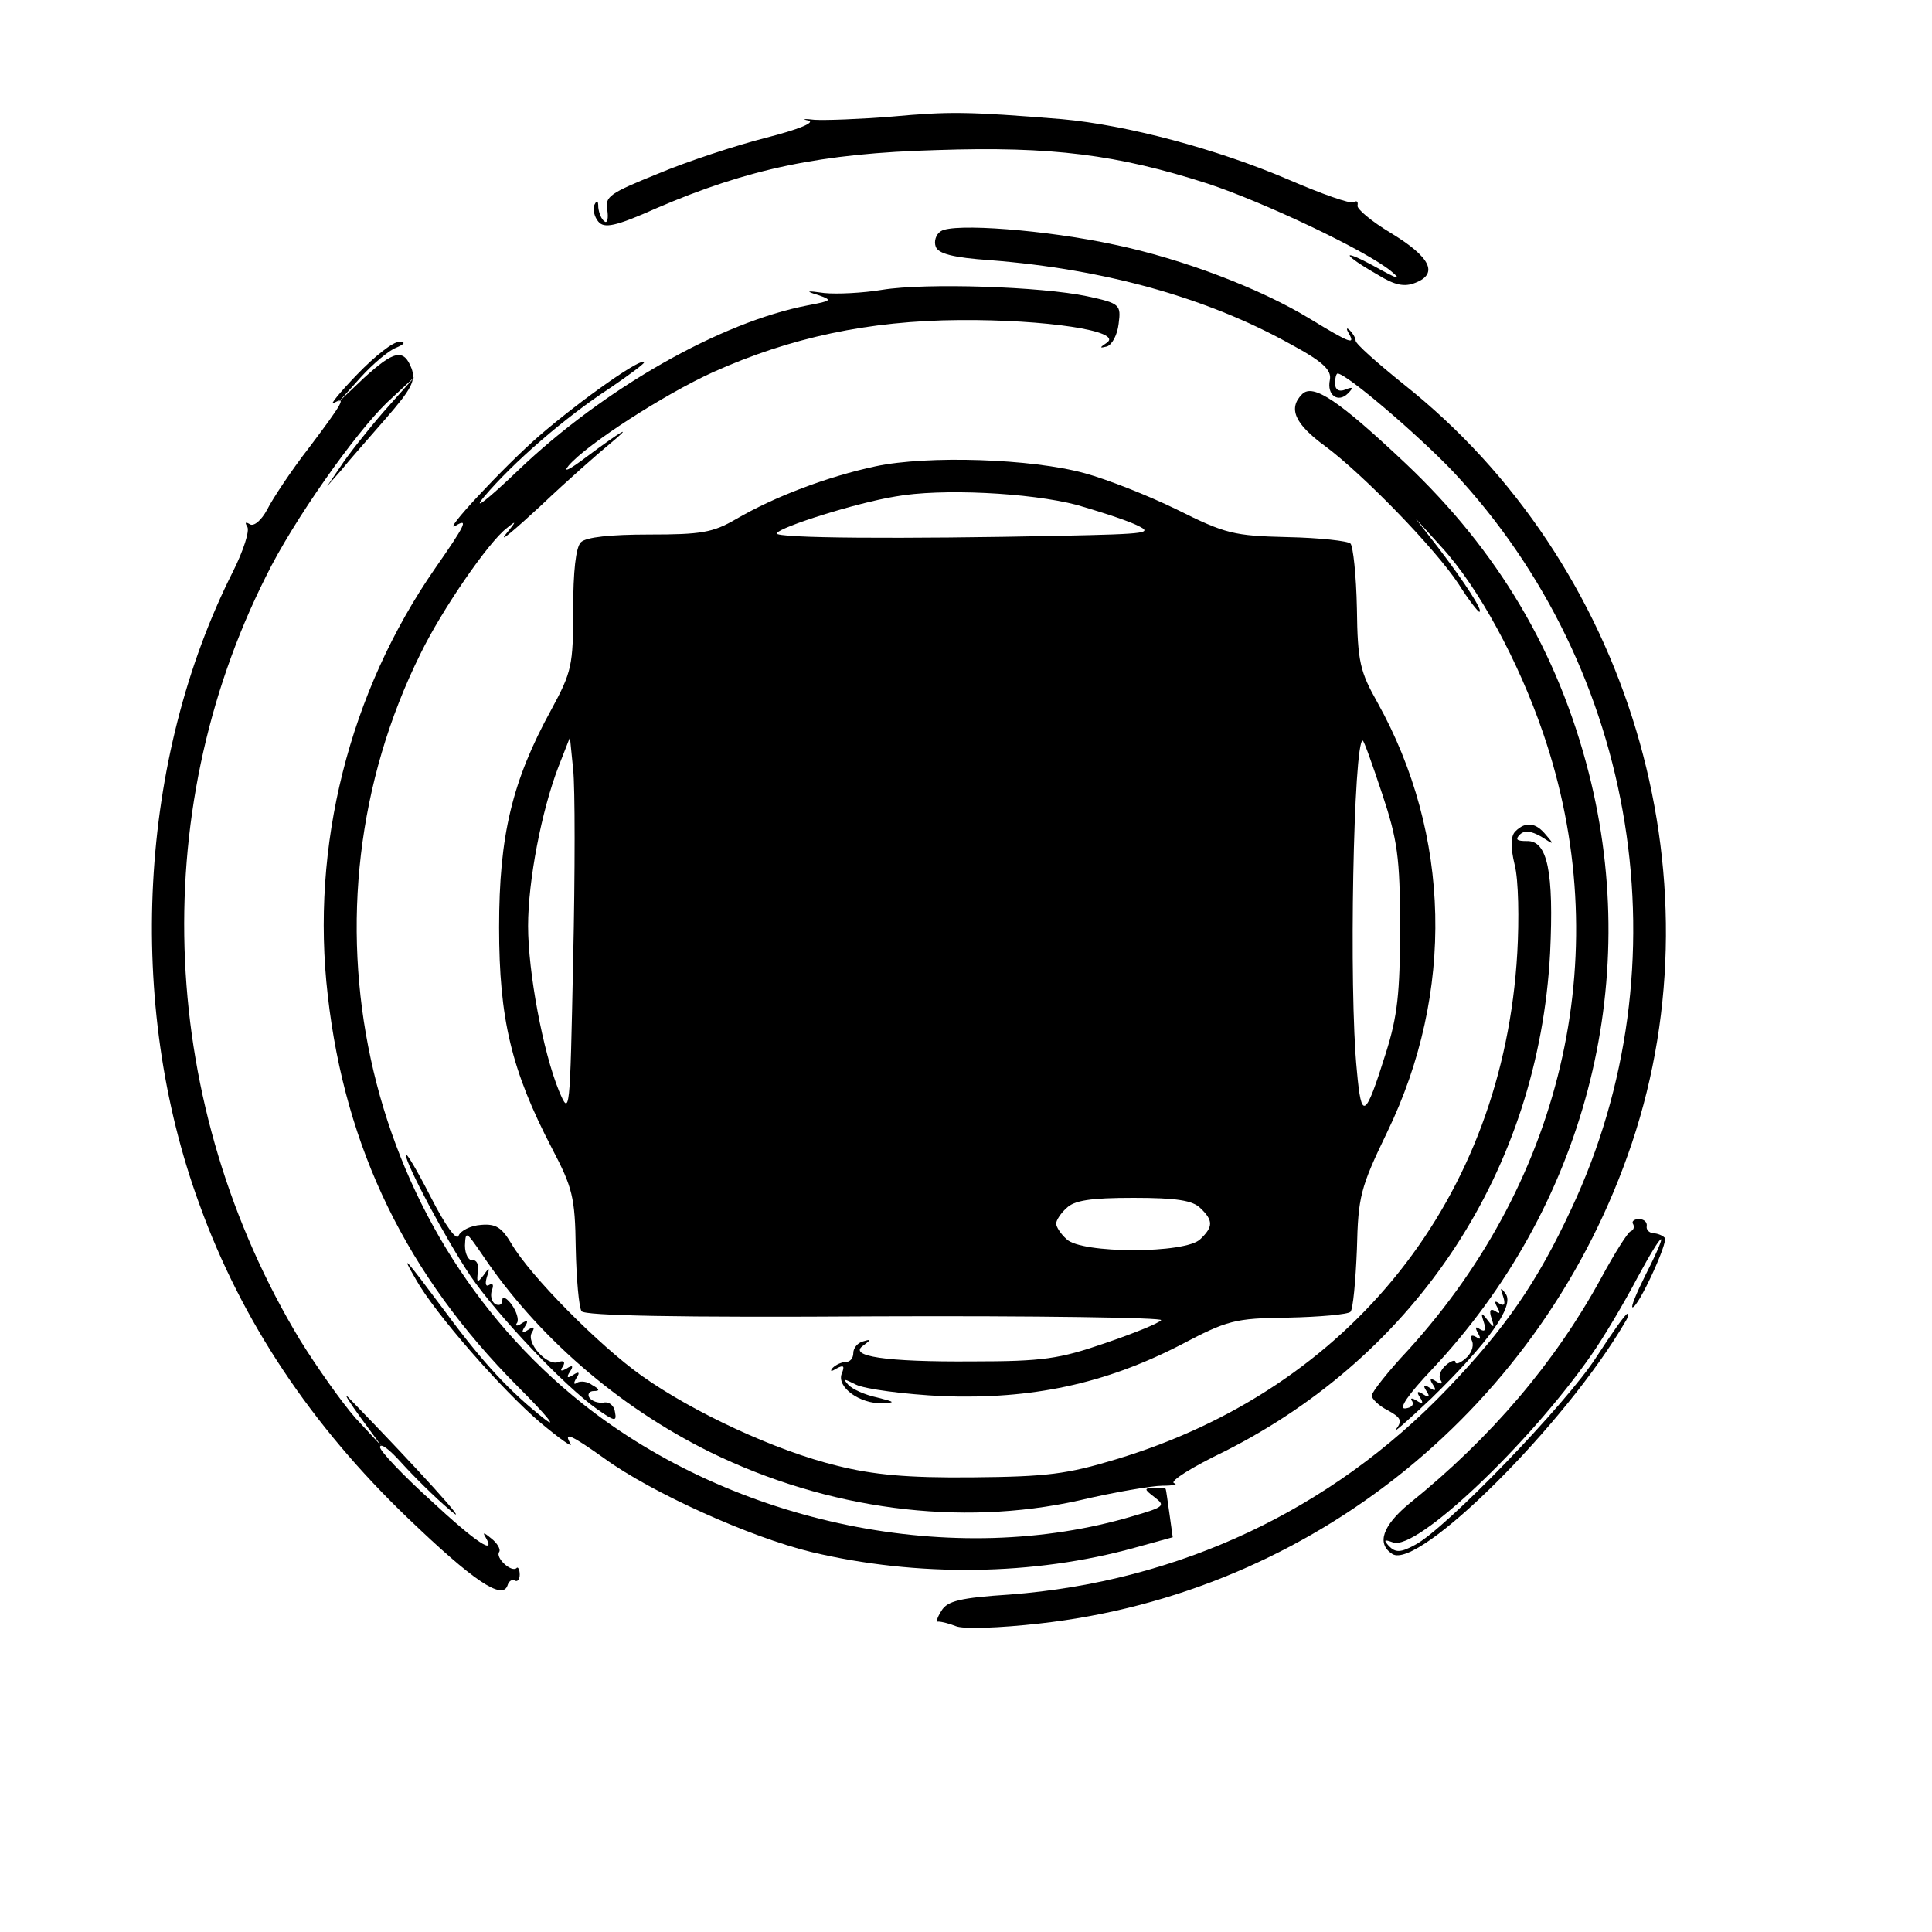 <?xml version="1.0" standalone="no"?>
<!DOCTYPE svg PUBLIC "-//W3C//DTD SVG 20010904//EN"
 "http://www.w3.org/TR/2001/REC-SVG-20010904/DTD/svg10.dtd">
<svg version="1.0" xmlns="http://www.w3.org/2000/svg"
 width="300pt" height="300pt" viewBox="0 0 300 300"
 preserveAspectRatio="xMidYMid meet">
<g transform="translate(0,300) scale(0.1,-0.1)"
fill="#000000" stroke="none">
<path d="M1385 2819 c-49 -4 -103 -6 -120 -5 -16 2 -21 1 -10 -1 12 -3 -15
-14 -66 -27 -47 -12 -123 -37 -168 -56 -74 -30 -82 -35 -78 -56 2 -13 0 -21
-4 -18 -5 3 -9 13 -10 22 0 11 -2 12 -6 4 -3 -7 0 -19 6 -26 9 -11 26 -8 91
21 142 61 255 85 435 90 178 6 280 -7 420 -52 88 -29 246 -104 285 -136 18
-15 11 -13 -25 7 -55 30 -51 19 5 -13 26 -16 41 -19 58 -12 36 14 23 40 -38
77 -30 18 -54 38 -52 43 1 6 -1 8 -6 5 -5 -3 -50 13 -101 35 -112 48 -252 85
-352 94 -148 12 -175 12 -264 4z"/>
<path d="M1461 2641 c-8 -5 -11 -16 -8 -24 4 -11 27 -17 84 -21 180 -14 339
-59 468 -131 50 -27 63 -40 60 -55 -5 -24 13 -36 28 -21 9 9 8 11 -4 6 -10 -4
-16 0 -16 10 0 8 2 15 4 15 14 0 128 -98 180 -153 287 -307 361 -765 183
-1144 -53 -114 -102 -185 -193 -280 -180 -188 -417 -299 -679 -319 -77 -5 -97
-10 -106 -25 -7 -11 -9 -18 -5 -17 5 0 17 -3 27 -7 11 -5 68 -3 130 4 424 47
783 338 920 746 140 418 -5 901 -354 1178 -41 33 -75 63 -75 68 0 4 -4 11 -9
16 -5 5 -6 3 -2 -4 11 -19 4 -17 -60 22 -77 47 -198 93 -303 115 -106 23 -251
34 -270 21z"/>
<path d="M1370 2550 c-30 -5 -71 -7 -90 -5 -28 4 -30 3 -10 -3 23 -8 22 -9
-15 -16 -136 -26 -317 -129 -450 -256 -49 -47 -73 -65 -53 -41 44 52 124 122
196 169 28 19 52 37 52 39 0 11 -97 -57 -163 -114 -54 -47 -155 -155 -129
-139 20 12 14 0 -32 -66 -134 -193 -194 -432 -167 -664 27 -238 123 -434 295
-607 44 -44 63 -67 41 -50 -53 42 -93 84 -155 168 -62 83 -69 91 -44 48 29
-52 134 -172 193 -222 30 -25 51 -40 47 -33 -12 20 1 14 53 -23 73 -53 226
-122 321 -145 164 -39 345 -37 503 7 l58 16 -5 36 c-3 20 -5 37 -6 39 0 1 -8
2 -17 2 -17 -1 -17 -2 0 -15 17 -13 15 -15 -33 -29 -278 -83 -619 -13 -855
174 -344 274 -450 766 -252 1165 33 68 106 174 134 195 16 13 15 11 -2 -10
-11 -14 14 7 55 45 41 39 89 81 106 95 41 34 19 21 -36 -20 -25 -19 -37 -25
-27 -13 28 33 149 111 224 145 120 54 242 80 383 81 133 1 254 -17 229 -35
-12 -8 -12 -9 0 -6 8 3 16 18 18 35 4 30 2 32 -49 43 -71 15 -250 21 -318 10z"/>
<path d="M555 2419 c-28 -29 -44 -49 -37 -45 21 12 14 0 -38 -69 -28 -36 -57
-80 -65 -96 -9 -17 -21 -27 -27 -23 -7 4 -8 3 -4 -4 4 -6 -6 -37 -22 -69 -147
-291 -167 -671 -52 -984 65 -180 173 -342 323 -486 102 -98 147 -128 155 -105
2 7 7 10 11 8 4 -3 8 1 8 9 0 8 -3 13 -5 10 -8 -7 -33 16 -27 25 3 4 -3 14
-12 21 -12 10 -14 10 -9 2 17 -29 -14 -9 -86 58 -43 39 -78 76 -78 82 1 7 15
-4 33 -24 18 -20 52 -54 77 -75 35 -30 -50 64 -159 176 -8 8 0 -5 18 -30 l33
-45 -40 43 c-21 24 -60 79 -86 121 -219 363 -240 814 -53 1186 42 86 139 223
188 270 l43 40 -48 -54 c-26 -30 -56 -68 -67 -85 l-21 -31 22 25 c11 14 43 50
69 80 40 46 47 59 40 78 -12 31 -27 28 -74 -15 l-40 -38 35 39 c19 21 44 42
55 46 14 6 15 9 5 9 -9 1 -38 -22 -65 -50z"/>
<path d="M2022 2388 c-22 -22 -12 -46 36 -81 59 -44 170 -158 207 -214 15 -24
30 -43 32 -43 7 0 -22 45 -64 100 l-35 45 40 -44 c58 -63 120 -178 158 -289
114 -332 36 -689 -210 -959 -31 -33 -56 -65 -56 -70 0 -5 11 -16 25 -23 20
-11 23 -16 13 -29 -7 -9 18 13 55 48 88 86 129 143 115 162 -8 11 -9 10 -4 -4
4 -12 2 -16 -6 -11 -7 5 -8 3 -3 -6 5 -9 4 -11 -3 -6 -8 5 -10 1 -6 -11 5 -15
4 -16 -6 -3 -10 13 -11 12 -6 -3 4 -12 2 -16 -6 -11 -7 5 -8 3 -3 -6 5 -9 4
-11 -3 -6 -7 4 -10 2 -6 -7 3 -8 -2 -20 -11 -27 -8 -7 -15 -9 -15 -5 0 4 -7 2
-15 -5 -8 -7 -12 -17 -8 -23 4 -6 1 -7 -7 -2 -9 6 -11 4 -5 -5 6 -9 4 -11 -5
-5 -9 6 -11 4 -5 -5 6 -9 4 -11 -5 -5 -9 6 -11 4 -5 -5 6 -9 4 -11 -5 -5 -8 5
-11 4 -7 -1 3 -6 -2 -10 -11 -11 -11 -1 5 22 41 60 237 252 328 597 244 927
-48 188 -141 345 -285 481 -103 97 -143 124 -160 107z"/>
<path d="M1360 2276 c-75 -16 -157 -47 -217 -82 -36 -21 -54 -24 -135 -24 -60
0 -98 -4 -106 -12 -8 -8 -12 -46 -12 -105 0 -86 -2 -96 -34 -155 -61 -111 -81
-196 -81 -338 0 -142 19 -222 82 -343 32 -61 36 -76 37 -155 1 -48 5 -92 9
-98 4 -7 149 -10 458 -8 248 1 447 -2 442 -6 -4 -5 -44 -21 -88 -36 -70 -24
-95 -28 -205 -28 -135 -1 -195 8 -169 25 12 9 12 10 -1 6 -8 -2 -15 -10 -15
-18 0 -8 -5 -14 -12 -14 -6 0 -15 -4 -20 -9 -5 -6 -2 -6 6 -1 11 6 13 4 8 -8
-8 -21 28 -47 63 -46 21 1 20 2 -8 9 -19 4 -39 13 -45 20 -9 10 -6 9 12 0 14
-7 75 -15 135 -18 138 -5 251 19 368 79 74 39 85 42 168 43 49 1 93 5 97 9 4
4 8 48 10 97 2 82 5 95 47 182 105 217 99 462 -15 667 -27 48 -31 63 -32 146
-1 52 -6 97 -10 101 -4 4 -48 9 -98 10 -83 2 -96 5 -172 43 -45 22 -109 47
-142 56 -83 23 -245 28 -325 11z m312 -60 c31 -9 72 -22 90 -30 31 -14 24 -15
-117 -18 -243 -5 -443 -4 -439 4 6 10 123 47 184 57 71 13 209 6 282 -13z
m-782 -706 c-5 -241 -5 -244 -22 -204 -25 61 -48 185 -48 256 0 71 21 179 47
247 l18 46 5 -50 c3 -27 3 -160 0 -295z m1256 258 c24 -72 28 -99 28 -208 0
-102 -4 -138 -22 -195 -32 -102 -38 -106 -45 -28 -13 128 -5 513 9 513 2 0 15
-37 30 -82z m-282 -644 c20 -19 20 -29 0 -48 -22 -23 -186 -23 -208 0 -9 8
-16 19 -16 24 0 5 7 16 16 24 12 12 37 16 104 16 67 0 92 -4 104 -16z"/>
<path d="M2353 1709 c-7 -7 -8 -23 -1 -52 6 -23 7 -85 4 -137 -22 -379 -257
-676 -623 -786 -76 -23 -107 -27 -223 -28 -101 -1 -154 4 -210 18 -95 23 -224
83 -304 140 -66 47 -173 155 -202 205 -15 25 -24 31 -47 29 -16 -1 -32 -9 -35
-17 -3 -8 -20 15 -43 60 -21 41 -38 70 -39 66 0 -14 62 -131 101 -189 42 -61
145 -170 196 -206 27 -19 31 -20 28 -5 -1 10 -9 17 -18 15 -8 -1 -18 2 -22 8
-3 5 0 10 7 10 10 0 9 3 -2 9 -8 6 -18 7 -24 4 -5 -4 -6 -1 -1 7 6 9 4 11 -5
5 -9 -6 -11 -4 -5 5 6 9 4 11 -5 5 -9 -5 -11 -4 -6 3 4 7 2 10 -7 7 -17 -7
-51 30 -41 46 5 8 3 10 -6 4 -9 -6 -11 -4 -5 5 6 9 4 11 -5 5 -7 -5 -11 -4 -7
1 3 5 -1 18 -9 29 -8 10 -14 13 -14 6 0 -7 -5 -9 -11 -6 -6 4 -8 14 -5 22 3 8
1 11 -4 8 -6 -4 -7 2 -4 12 5 15 4 16 -5 3 -10 -13 -11 -12 -9 5 2 11 -2 19
-8 18 -6 -1 -12 9 -12 23 1 23 2 22 26 -13 85 -127 211 -237 355 -308 182 -89
387 -116 572 -75 55 13 114 23 130 23 17 0 25 2 18 4 -7 3 28 25 78 49 300
151 488 438 506 774 6 126 -4 175 -36 174 -15 0 -19 2 -11 10 7 7 17 6 33 -3
20 -13 21 -13 8 2 -16 20 -32 22 -48 6z"/>
<path d="M2536 1099 c2 -4 1 -9 -4 -11 -4 -1 -25 -34 -46 -73 -71 -130 -170
-247 -298 -350 -41 -34 -51 -62 -26 -78 40 -26 269 201 362 361 4 6 5 12 3 12
-3 0 -24 -30 -48 -67 -46 -72 -235 -268 -282 -292 -22 -12 -30 -12 -40 -2 -9
10 -8 11 6 6 36 -14 212 153 308 291 19 27 51 81 71 119 42 78 52 82 13 5 -14
-28 -23 -50 -20 -50 9 0 56 102 50 108 -4 4 -12 7 -18 7 -7 1 -11 6 -10 11 1
6 -4 11 -12 11 -8 0 -12 -4 -9 -8z"/>
</g>
</svg>

